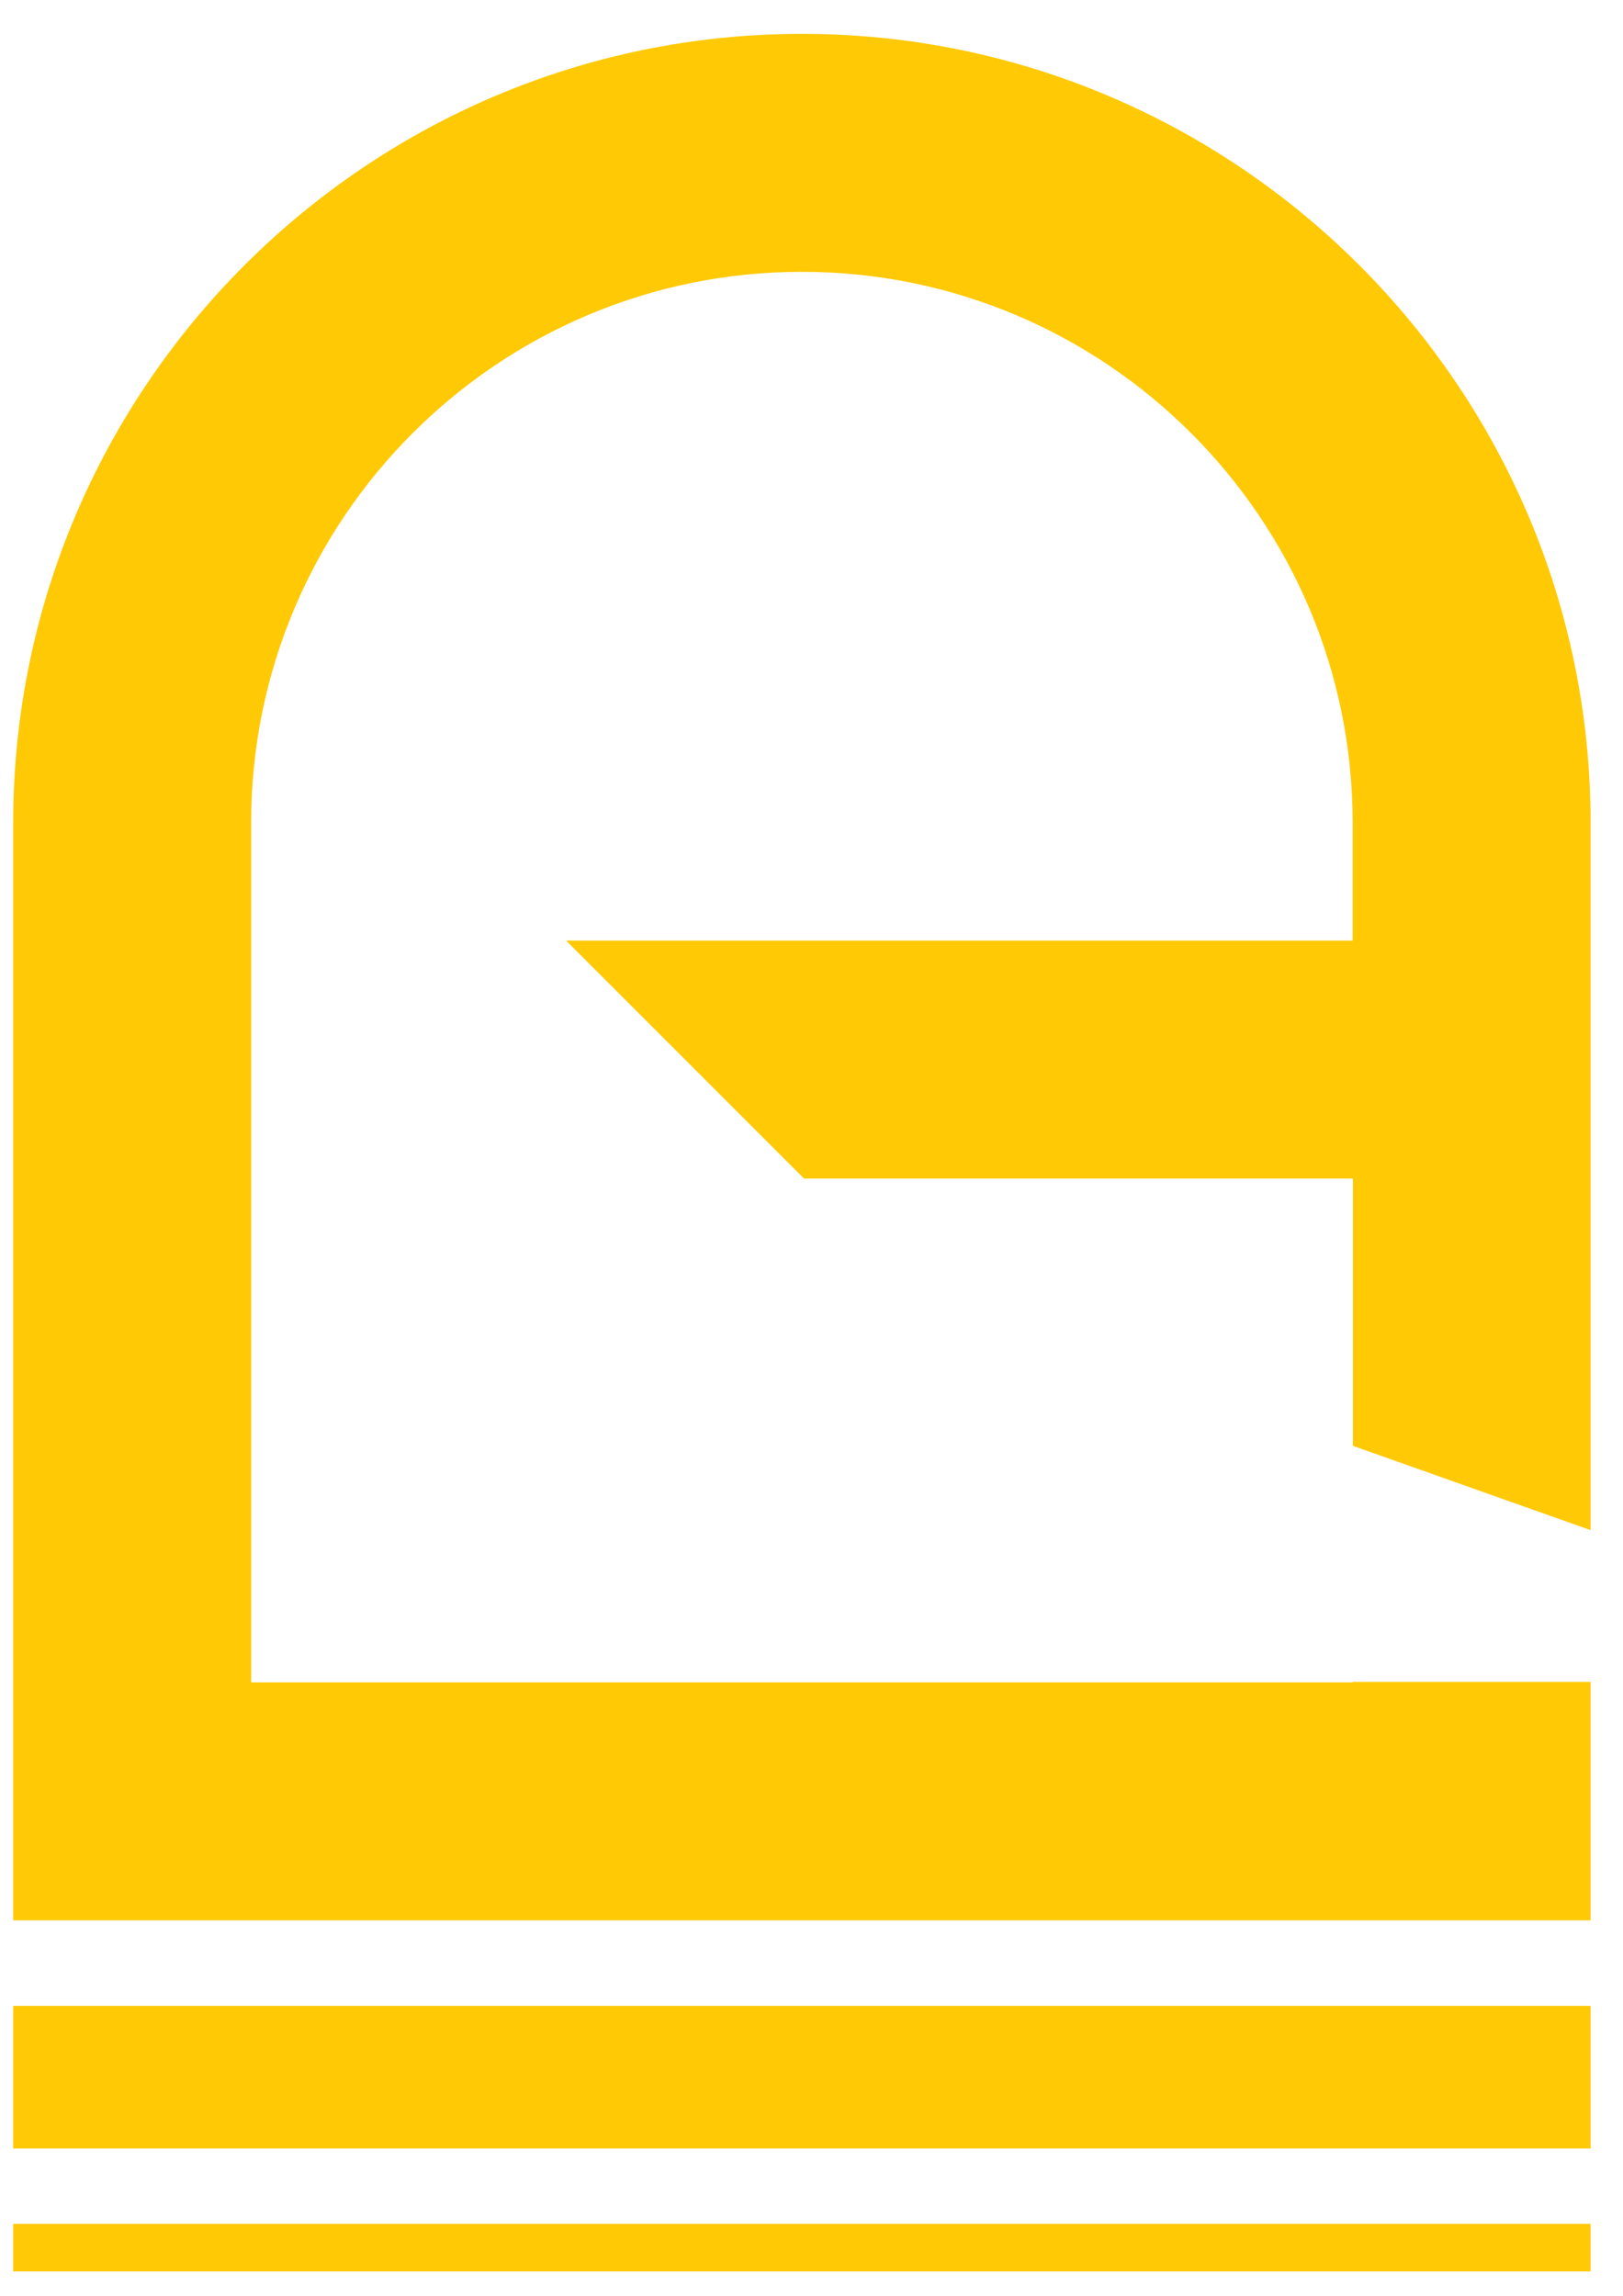 <?xml version="1.0" encoding="utf-8"?>
<!-- Generator: Adobe Illustrator 25.2.1, SVG Export Plug-In . SVG Version: 6.00 Build 0)  -->
<svg version="1.1" id="Layer_1" xmlns="http://www.w3.org/2000/svg" xmlns:xlink="http://www.w3.org/1999/xlink" x="0px" y="0px"
	 viewBox="0 0 67.6 95.6" style="enable-background:new 0 0 67.6 95.6;" xml:space="preserve">
<style type="text/css">
	.st0{fill:#FFC905;}
</style>
<path class="st0" d="M66.25,63.72V34.26c0-18.11-14.74-32.85-32.85-32.85c-18.11,0-32.85,14.74-32.85,32.85v45.71h65.7v-9.93h-9.91
	v0.02H10.46v-35.8c0-12.66,10.28-22.94,22.94-22.94S56.34,21.6,56.34,34.26v4.91H23.58l9.91,9.91h22.86v11.13L66.25,63.72z"/>
<rect x="0.55" y="83.53" class="st0" width="65.7" height="5.94"/>
<rect x="0.55" y="92.61" class="st0" width="65.7" height="1.98"/>
</svg>
